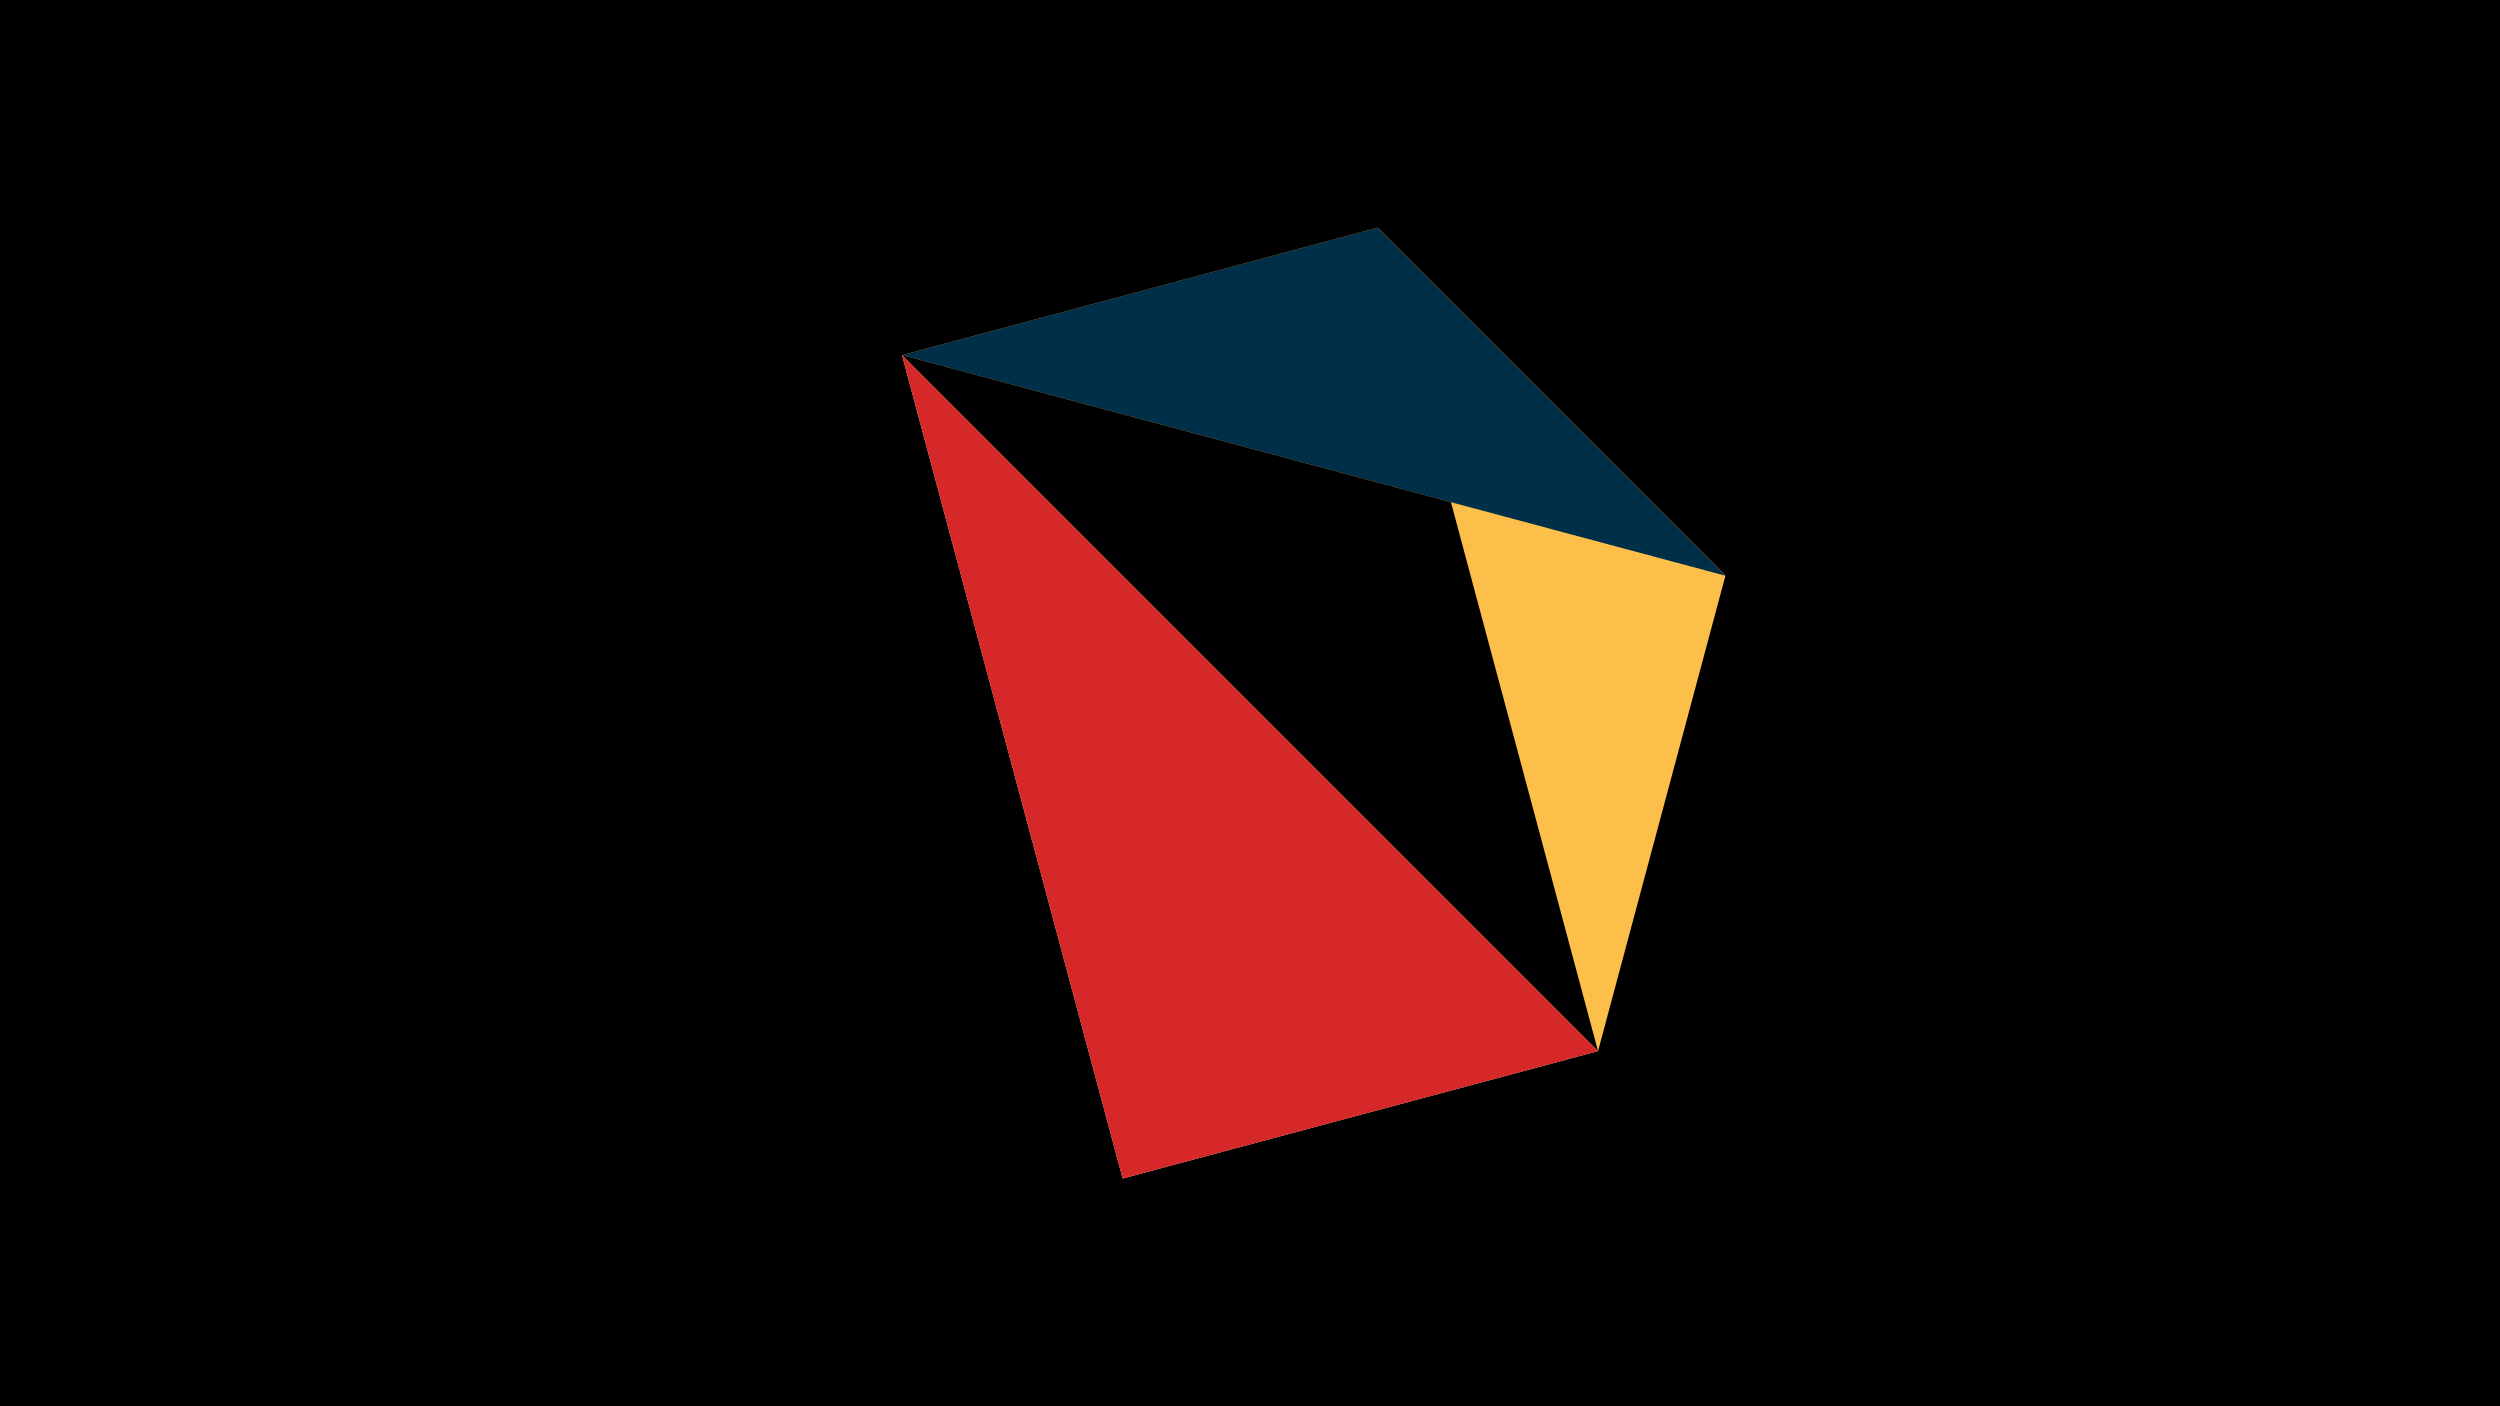 <svg width="1200" height="675" viewBox="-500 -500 1200 675" xmlns="http://www.w3.org/2000/svg"><title>juwel 18871</title><path d="M-500-500h1200v675h-1200z" fill="#000"/><path d="M161.146,-390.7L328.2,-223.646 -67.054,-329.554 Z" fill="#f77f00"/><path d="M38.854,65.7L-67.054,-329.554 267.054,4.554 Z" fill="#eae2b7"/><path d="M267.054,4.554L161.146,-390.7 328.2,-223.646 Z" fill="#fcbf49"/><path d="M-67.054,-329.554L38.854,65.7 267.054,4.554 Z" fill="#d62828"/><path d="M328.2,-223.646L161.146,-390.7 -67.054,-329.554 Z" fill="#003049"/></svg>